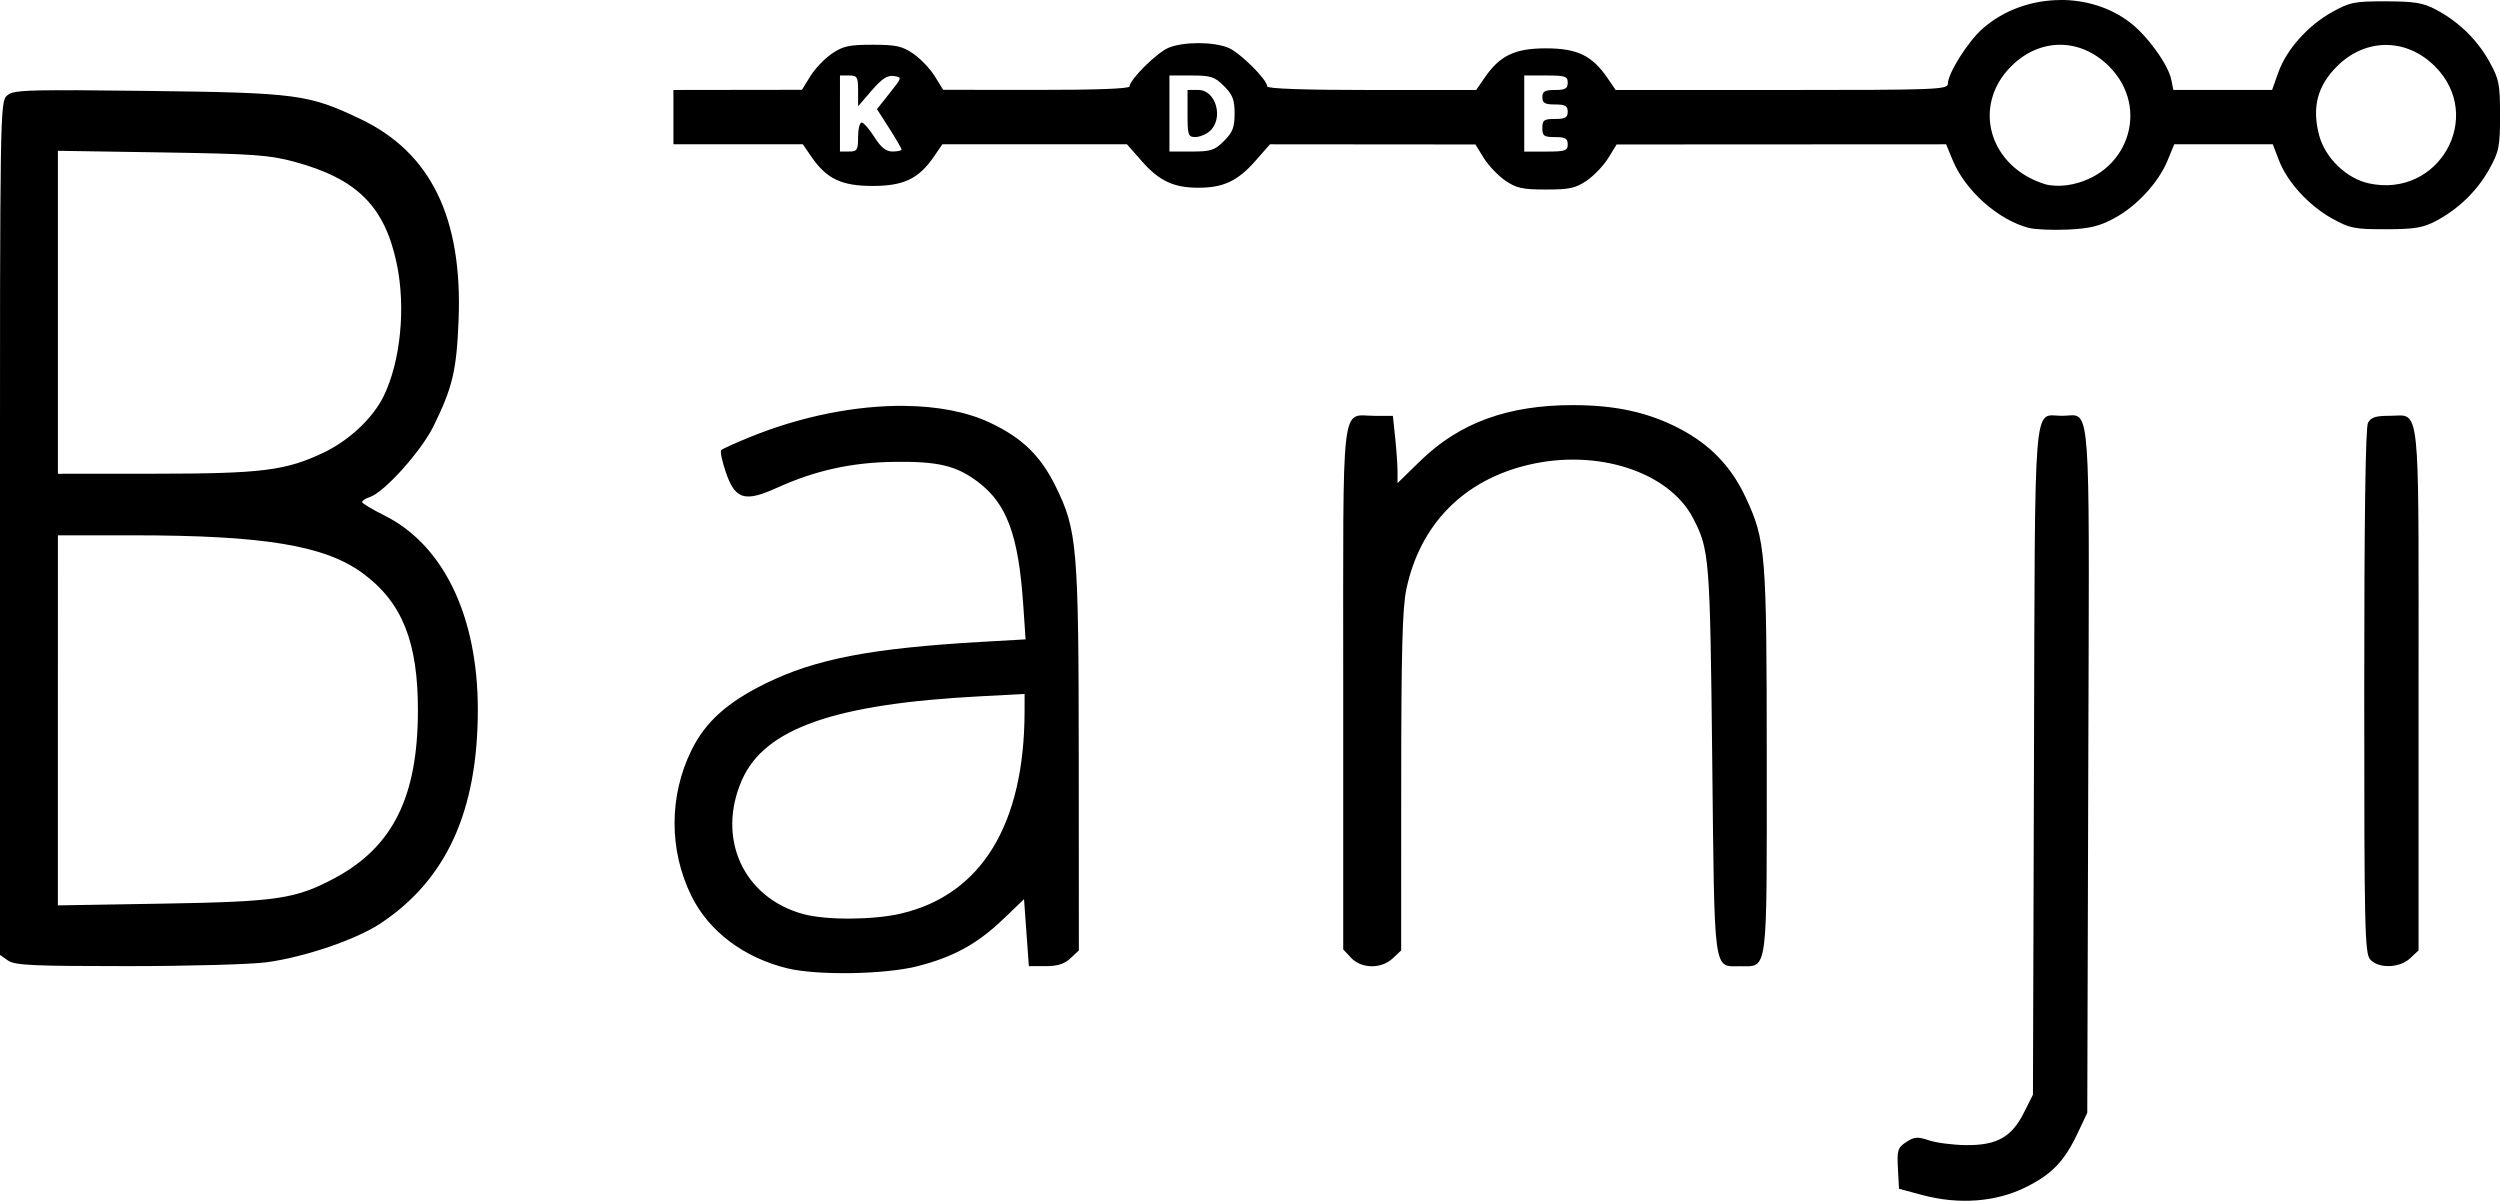 <?xml version="1.0" encoding="UTF-8" standalone="no"?>
<!-- Created with Inkscape (http://www.inkscape.org/) -->

<svg
   xmlns:dc="http://purl.org/dc/elements/1.1/"
   xmlns:cc="http://creativecommons.org/ns#"
   xmlns:rdf="http://www.w3.org/1999/02/22-rdf-syntax-ns#"
   xmlns:svg="http://www.w3.org/2000/svg"
   xmlns="http://www.w3.org/2000/svg"
   xmlns:sodipodi="http://sodipodi.sourceforge.net/DTD/sodipodi-0.dtd"
   xmlns:inkscape="http://www.inkscape.org/namespaces/inkscape"
   width="87.998mm"
   height="42.269mm"
   viewBox="0 0 87.998 42.269"
   version="1.1"
   id="svg1093"
   inkscape:version="0.92.2 2405546, 2018-03-11"
   sodipodi:docname="branding.svg">
  <defs
     id="defs1087" />
  <sodipodi:namedview
     id="base"
     pagecolor="#ffffff"
     bordercolor="#666666"
     borderopacity="1.0"
     inkscape:pageopacity="0.0"
     inkscape:pageshadow="2"
     inkscape:zoom="1.4"
     inkscape:cx="159.01759"
     inkscape:cy="4.4685492"
     inkscape:document-units="mm"
     inkscape:current-layer="layer1"
     showgrid="false"
     fit-margin-top="0"
     fit-margin-left="0"
     fit-margin-right="0"
     fit-margin-bottom="0"
     inkscape:window-width="1918"
     inkscape:window-height="1032"
     inkscape:window-x="0"
     inkscape:window-y="16"
     inkscape:window-maximized="1" />
  <g
     inkscape:label="Layer 1"
     inkscape:groupmode="layer"
     id="layer1"
     transform="translate(-40.668,-76.294)">
    <path
       style="fill:#000000;fill-rule:evenodd;stroke:none;stroke-width:0.127px;stroke-linecap:butt;stroke-linejoin:miter;stroke-opacity:1"
       d="m 113.194,76.295 c -0.988,0.003 -1.981,0.341 -2.737,1.004 -0.515,0.453 -1.223,1.573 -1.225,1.94 -0.001,0.209 -0.365,0.223 -5.847,0.223 h -5.846 l -0.292,-0.426 c -0.54,-0.788 -1.063,-1.04 -2.163,-1.04 -1.099,0 -1.622,0.252 -2.163,1.04 l -0.292,0.426 H 88.952 c -2.361,0 -3.679,-0.045 -3.679,-0.127 0,-0.237 -0.954,-1.186 -1.366,-1.358 -0.526,-0.22 -1.585,-0.22 -2.111,0 -0.412,0.173 -1.366,1.121 -1.366,1.358 0,0.081 -1.183,0.126 -3.282,0.123 l -3.282,-0.003 -0.294,-0.477 c -0.162,-0.262 -0.502,-0.619 -0.755,-0.793 -0.393,-0.269 -0.607,-0.316 -1.436,-0.316 -0.829,0 -1.044,0.047 -1.436,0.316 -0.254,0.174 -0.594,0.531 -0.755,0.793 l -0.294,0.477 -2.262,0.003 -2.262,0.003 v 0.956 0.956 h 2.278 2.278 l 0.292,0.426 c 0.54,0.788 1.063,1.04 2.163,1.04 1.099,0 1.622,-0.252 2.163,-1.04 l 0.292,-0.426 h 3.249 3.249 l 0.52,0.591 c 0.617,0.701 1.123,0.938 1.997,0.938 0.875,0 1.38,-0.237 1.997,-0.938 l 0.52,-0.591 3.616,0.003 3.616,0.003 0.294,0.477 c 0.162,0.262 0.501,0.619 0.755,0.793 0.393,0.269 0.608,0.316 1.436,0.316 0.829,0 1.043,-0.047 1.436,-0.316 0.254,-0.174 0.594,-0.531 0.755,-0.793 l 0.294,-0.477 5.799,-0.003 5.799,-0.003 0.229,0.557 c 0.441,1.072 1.605,2.108 2.681,2.386 0.222,0.057 0.844,0.084 1.383,0.058 0.776,-0.037 1.116,-0.121 1.638,-0.405 0.788,-0.429 1.546,-1.253 1.865,-2.03 l 0.233,-0.566 1.735,-5.82e-4 1.735,-5.82e-4 0.215,0.563 c 0.292,0.765 1.054,1.598 1.877,2.053 0.624,0.345 0.787,0.377 1.893,0.375 1.009,-0.002 1.302,-0.051 1.758,-0.292 0.796,-0.42 1.455,-1.062 1.881,-1.832 0.34,-0.614 0.374,-0.786 0.374,-1.887 0,-1.101 -0.034,-1.272 -0.374,-1.887 -0.426,-0.77 -1.085,-1.412 -1.881,-1.832 -0.456,-0.241 -0.75,-0.289 -1.758,-0.292 -1.106,-0.003 -1.27,0.03 -1.893,0.375 -0.853,0.472 -1.613,1.323 -1.898,2.127 l -0.219,0.617 h -1.738 -1.738 l -0.071,-0.355 c -0.107,-0.535 -0.847,-1.559 -1.467,-2.029 -0.694,-0.527 -1.561,-0.785 -2.433,-0.783 z m -0.012,1.575 c 0.609,-5.1e-5 1.217,0.253 1.724,0.76 1.482,1.482 0.647,3.862 -1.469,4.182 -0.245,0.037 -0.59,0.024 -0.766,-0.029 -1.983,-0.601 -2.612,-2.754 -1.213,-4.153 0.507,-0.507 1.115,-0.76 1.724,-0.76 z m 11.47,0.006 c 0.611,0 1.221,0.251 1.724,0.753 1.767,1.767 0.144,4.65 -2.319,4.121 -0.8,-0.172 -1.553,-0.904 -1.762,-1.711 -0.251,-0.973 -0.055,-1.723 0.633,-2.41 0.502,-0.502 1.113,-0.753 1.724,-0.753 z m -54.418,1.075 h 0.319 c 0.29,0 0.319,0.049 0.319,0.542 l 5.29e-4,0.542 0.478,-0.555 c 0.358,-0.415 0.553,-0.543 0.777,-0.51 0.296,0.044 0.295,0.049 -0.146,0.605 l -0.445,0.56 0.432,0.676 c 0.238,0.372 0.433,0.708 0.433,0.746 0,0.038 -0.143,0.07 -0.317,0.07 -0.231,0 -0.404,-0.138 -0.639,-0.51 -0.177,-0.28 -0.379,-0.51 -0.448,-0.51 -0.069,0 -0.126,0.229 -0.126,0.51 0,0.459 -0.032,0.51 -0.319,0.51 h -0.319 v -1.338 z m 11.597,0 h 0.774 c 0.686,0 0.817,0.043 1.147,0.373 0.305,0.305 0.373,0.48 0.373,0.966 0,0.486 -0.068,0.661 -0.373,0.966 -0.33,0.33 -0.461,0.372 -1.147,0.372 h -0.774 v -1.338 z m 12.489,0 h 0.765 c 0.68,0 0.765,0.028 0.765,0.255 0,0.206 -0.085,0.255 -0.446,0.255 -0.361,0 -0.446,0.049 -0.446,0.255 0,0.206 0.085,0.255 0.446,0.255 0.361,0 0.446,0.049 0.446,0.255 0,0.206 -0.085,0.255 -0.446,0.255 -0.391,0 -0.446,0.039 -0.446,0.319 0,0.279 0.055,0.319 0.446,0.319 0.361,0 0.446,0.049 0.446,0.255 0,0.227 -0.085,0.255 -0.765,0.255 h -0.765 v -1.338 z m -11.852,0.51 v 0.828 c 0,0.765 0.021,0.828 0.277,0.828 0.152,0 0.382,-0.095 0.51,-0.211 0.495,-0.448 0.213,-1.446 -0.408,-1.446 z m -39.184,0.01 c -1.945,-0.009 -2.203,0.037 -2.373,0.19 -0.239,0.216 -0.245,0.584 -0.245,15.233 v 15.011 l 0.283,0.198 c 0.241,0.169 0.861,0.198 4.196,0.198 2.152,0 4.362,-0.061 4.91,-0.136 1.343,-0.184 3.137,-0.794 3.992,-1.358 2.333,-1.539 3.437,-3.955 3.44,-7.528 0.002,-3.294 -1.209,-5.809 -3.296,-6.845 -0.424,-0.21 -0.773,-0.421 -0.776,-0.469 -0.003,-0.048 0.117,-0.126 0.266,-0.173 0.505,-0.16 1.816,-1.618 2.249,-2.502 0.671,-1.369 0.81,-1.956 0.88,-3.738 0.141,-3.593 -0.979,-5.887 -3.449,-7.066 -1.832,-0.874 -2.24,-0.928 -7.512,-0.992 -1.082,-0.013 -1.918,-0.022 -2.566,-0.025 z m -0.578,2.131 3.664,0.057 c 3.241,0.051 3.78,0.089 4.673,0.332 2.19,0.596 3.161,1.562 3.587,3.569 0.326,1.54 0.142,3.441 -0.454,4.671 -0.374,0.772 -1.216,1.566 -2.114,1.993 -1.339,0.637 -2.18,0.742 -5.947,0.744 l -3.409,0.002 v -5.684 z m 53.335,8.951 c -2.3,0 -4.004,0.623 -5.382,1.967 l -0.799,0.779 v -0.401 c 0,-0.221 -0.037,-0.753 -0.082,-1.184 l -0.082,-0.783 h -0.641 c -1.205,0 -1.107,-0.853 -1.107,9.602 v 9.18 l 0.277,0.295 c 0.366,0.389 1.063,0.398 1.467,0.018 l 0.295,-0.277 0.002,-5.936 c 0.002,-4.602 0.042,-6.125 0.181,-6.78 0.484,-2.284 2.014,-3.84 4.307,-4.38 2.424,-0.572 4.942,0.249 5.789,1.886 0.573,1.108 0.593,1.365 0.671,8.51 0.083,7.643 0.029,7.255 0.992,7.255 0.973,0 0.93,0.339 0.927,-7.234 -0.002,-7.358 -0.034,-7.754 -0.749,-9.282 -0.502,-1.073 -1.24,-1.84 -2.31,-2.402 -1.093,-0.574 -2.255,-0.832 -3.757,-0.832 z m -23.53,0.027 c -1.688,-0.018 -3.62,0.355 -5.444,1.098 -0.515,0.21 -0.971,0.416 -1.013,0.458 -0.042,0.042 0.029,0.388 0.158,0.768 0.331,0.974 0.664,1.077 1.809,0.558 1.346,-0.61 2.615,-0.891 4.123,-0.911 1.552,-0.021 2.194,0.134 2.958,0.714 1.009,0.767 1.416,1.874 1.582,4.308 l 0.084,1.226 -1.515,0.086 c -3.907,0.223 -5.883,0.602 -7.639,1.467 -1.353,0.666 -2.117,1.355 -2.606,2.347 -0.794,1.612 -0.795,3.522 -0.003,5.131 0.614,1.246 1.846,2.176 3.38,2.549 1.051,0.256 3.435,0.216 4.577,-0.075 1.267,-0.324 2.108,-0.786 3.02,-1.659 l 0.731,-0.701 0.085,1.179 0.085,1.179 h 0.585 c 0.425,0 0.666,-0.076 0.88,-0.277 l 0.295,-0.277 -0.004,-6.7 c -0.005,-7.538 -0.052,-8.096 -0.822,-9.652 -0.526,-1.064 -1.171,-1.689 -2.296,-2.221 -0.815,-0.386 -1.856,-0.582 -3.011,-0.594 z m 41.076,0.332 c -0.098,0.002 -0.211,0.018 -0.341,0.018 -1.023,0 -0.944,-0.984 -0.984,12.177 l -0.036,11.719 -0.319,0.635 c -0.432,0.86 -0.953,1.152 -2.039,1.14 -0.456,-0.005 -1.04,-0.08 -1.299,-0.167 -0.405,-0.136 -0.517,-0.127 -0.802,0.059 -0.301,0.197 -0.328,0.283 -0.294,0.931 l 0.038,0.714 0.828,0.222 c 1.275,0.341 2.574,0.245 3.616,-0.268 0.938,-0.462 1.377,-0.918 1.853,-1.929 l 0.33,-0.701 0.035,-12.03 c 0.035,-11.855 0.098,-12.536 -0.586,-12.521 z m 11.542,0.006 c -0.105,5.82e-4 -0.226,0.012 -0.365,0.012 -0.476,0 -0.642,0.055 -0.745,0.247 -0.087,0.163 -0.132,3.35 -0.132,9.452 0,8.388 0.019,9.227 0.211,9.439 0.297,0.328 1.034,0.305 1.406,-0.044 l 0.295,-0.277 v -9.176 c 0,-9.106 0.063,-9.658 -0.67,-9.654 z m -82.423,4.218 2.644,5.3e-4 c 4.615,0.001 6.759,0.356 8.093,1.34 1.383,1.02 1.94,2.415 1.935,4.841 -0.006,3.034 -0.886,4.796 -2.942,5.892 -1.37,0.73 -2.012,0.824 -6.067,0.892 l -3.664,0.061 v -6.513 z m 34.027,5.585 -0.001,0.617 c -0.007,3.973 -1.516,6.445 -4.343,7.111 -0.974,0.23 -2.629,0.24 -3.438,0.022 -2.116,-0.571 -3.077,-2.672 -2.162,-4.733 0.802,-1.807 3.259,-2.667 8.383,-2.935 z"
       id="path897"
       inkscape:connector-curvature="0"
       sodipodi:nodetypes="cccsccsccssccsccccsccccccccccscccccsccccccsccccccccccccccccccscccccccccccccccccccsscccscscccscccsscsssccccscscsccccsssssssssssccccsscscscsccscccccccsccscccsccccccsccsccssccccccscsscccssccccscsccccscscccccsccccccccsccccccccccccccccscscccsccccsssccccccccscc" />
  </g>
</svg>
